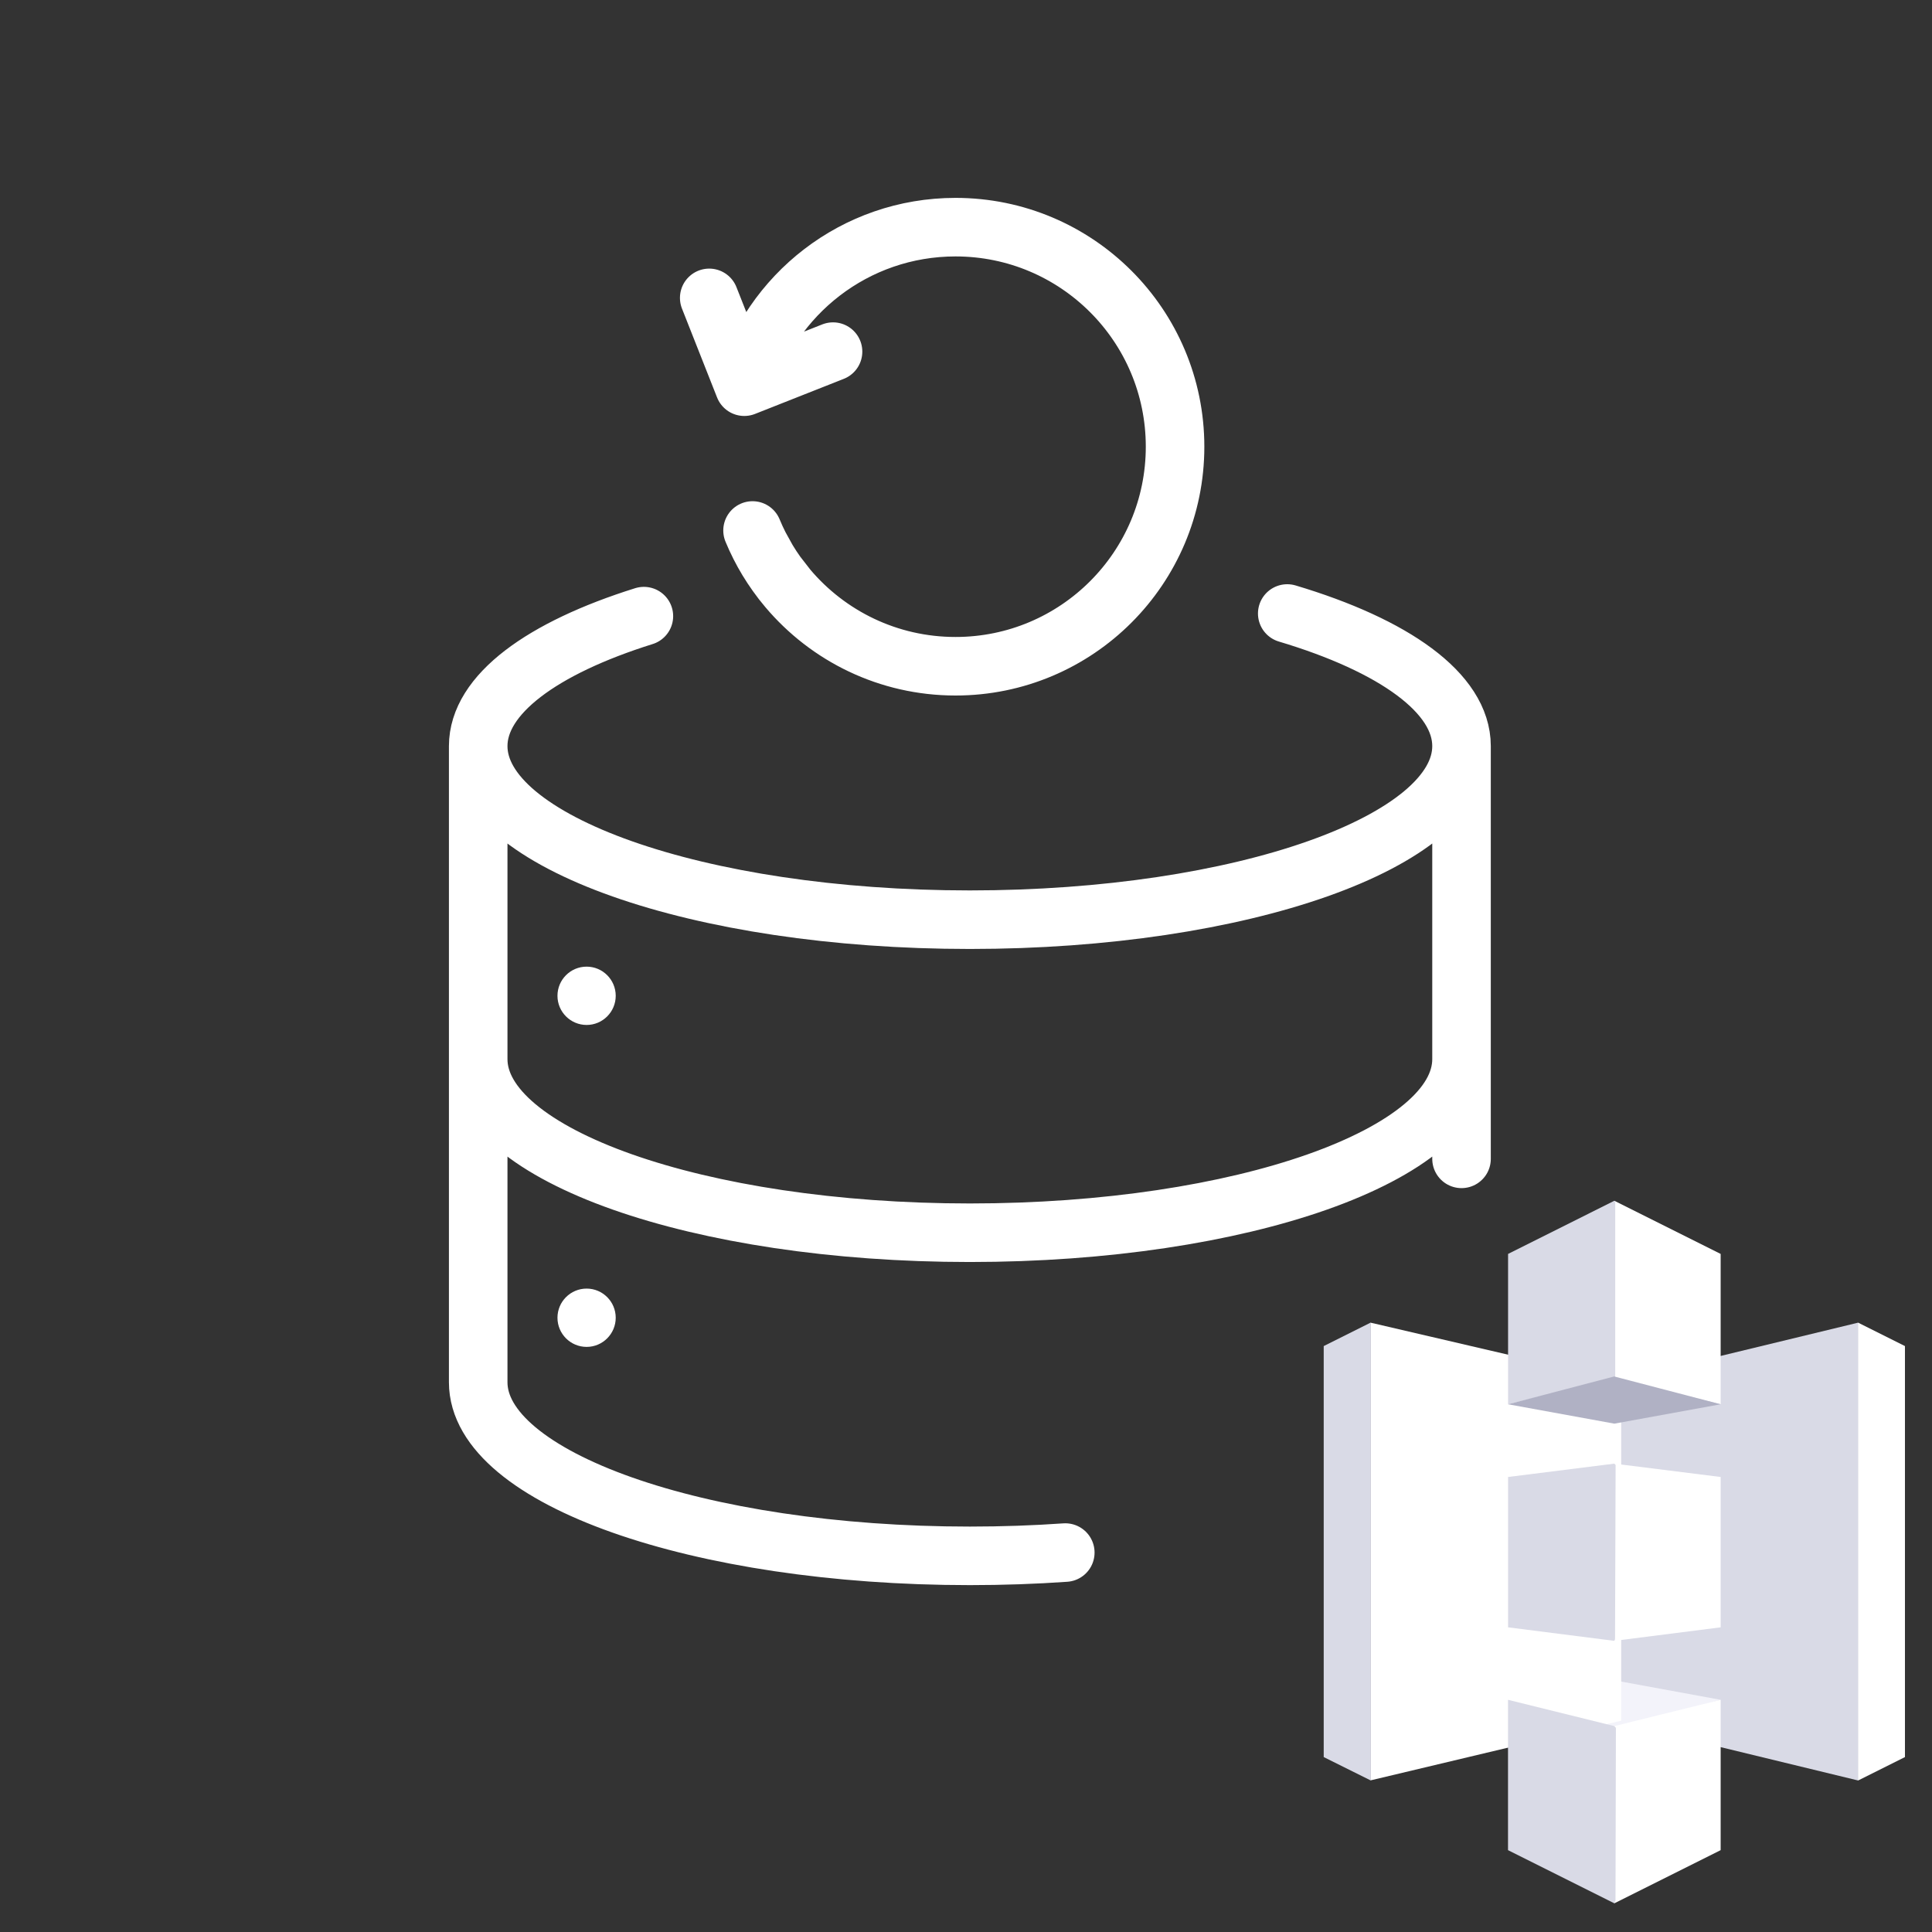<svg width="33" height="33" viewBox="0 0 33 33" fill="none" xmlns="http://www.w3.org/2000/svg">
<rect x="0" y="0" width="33" height="33" fill="#333333" stroke="none"/>
<path d="M27.574 29.402L31.738 30.412L31.745 30.401L31.745 22.599L31.738 22.592L27.574 23.6V29.402Z" fill="#D9DAE6"/>
<path d="M29.39 29.034L27.574 28.701L25.759 29.034L27.572 29.54L29.39 29.034Z" fill="#F3F3FA"/>
<path fill-rule="evenodd" clip-rule="evenodd" d="M29.39 23.986L27.574 23.537V20.51L29.39 21.418V23.986ZM23.41 30.41L27.691 29.391V28.012L29.39 27.796V25.228L27.691 25.015V23.589L23.41 22.592V30.41ZM29.39 31.602L27.574 32.51V29.483L29.39 29.034V31.602ZM32.538 22.992L31.738 22.592V30.412L32.538 30.012V22.992Z" fill="white"/>
<path fill-rule="evenodd" clip-rule="evenodd" d="M25.759 23.986L27.574 23.537L27.589 23.532V20.522L27.574 20.51L25.759 21.418V23.986ZM22.61 22.992L23.41 22.592L23.415 22.597V30.404L23.41 30.41L22.61 30.012V22.992ZM27.574 28.027L25.759 27.796V25.228L27.574 25L27.596 25.023L27.586 28L27.574 28.027ZM25.758 31.602L27.574 32.51L27.594 32.458L27.601 29.514L27.574 29.483L25.758 29.034V31.602Z" fill="#D9DAE6"/>
<path d="M29.39 23.986L27.574 24.317L25.759 23.986L27.572 23.511L29.39 23.986Z" fill="#B0B1C4"/>
<path d="M24.964 12.744C24.964 14.381 21.204 15.709 16.566 15.709C11.928 15.709 8.168 14.381 8.168 12.744M24.964 12.744V19.794M24.964 12.744C24.964 11.836 23.808 11.023 21.987 10.479M8.168 12.744V23.61C8.168 25.247 11.928 26.575 16.566 26.575C17.124 26.575 17.669 26.556 18.196 26.519M8.168 12.744C8.168 11.861 9.262 11.068 10.998 10.524M24.964 18.091C24.964 19.729 21.204 21.056 16.566 21.056C11.928 21.056 8.168 19.729 8.168 18.091M12.713 6.605C13.159 5.032 14.605 3.88 16.321 3.88C18.392 3.88 20.071 5.558 20.071 7.63C20.071 9.701 18.392 11.38 16.321 11.38C15.172 11.38 14.143 10.863 13.455 10.048M12.713 6.605L12.114 5.088M12.713 6.605L14.229 6.006M13.455 10.048C13.389 9.97 13.326 9.89 13.267 9.806M13.455 10.048L13.267 9.806M13.267 9.806C13.211 9.728 13.159 9.648 13.109 9.566M13.109 9.566C13.061 9.487 13.017 9.407 12.975 9.324M13.109 9.566L12.975 9.324M12.975 9.324C12.931 9.238 12.891 9.15 12.854 9.061" stroke="white" stroke-linecap="round" stroke-linejoin="round"/>
<path fill-rule="evenodd" clip-rule="evenodd" d="M10.02 17.507C10.294 17.507 10.517 17.284 10.517 17.009C10.517 16.734 10.294 16.511 10.02 16.511C9.745 16.511 9.522 16.734 9.522 17.009C9.522 17.284 9.745 17.507 10.02 17.507ZM10.02 23.006C10.294 23.006 10.517 22.783 10.517 22.508C10.517 22.233 10.294 22.01 10.02 22.01C9.745 22.01 9.522 22.233 9.522 22.508C9.522 22.783 9.745 23.006 10.02 23.006Z" fill="white"/>
</svg>

